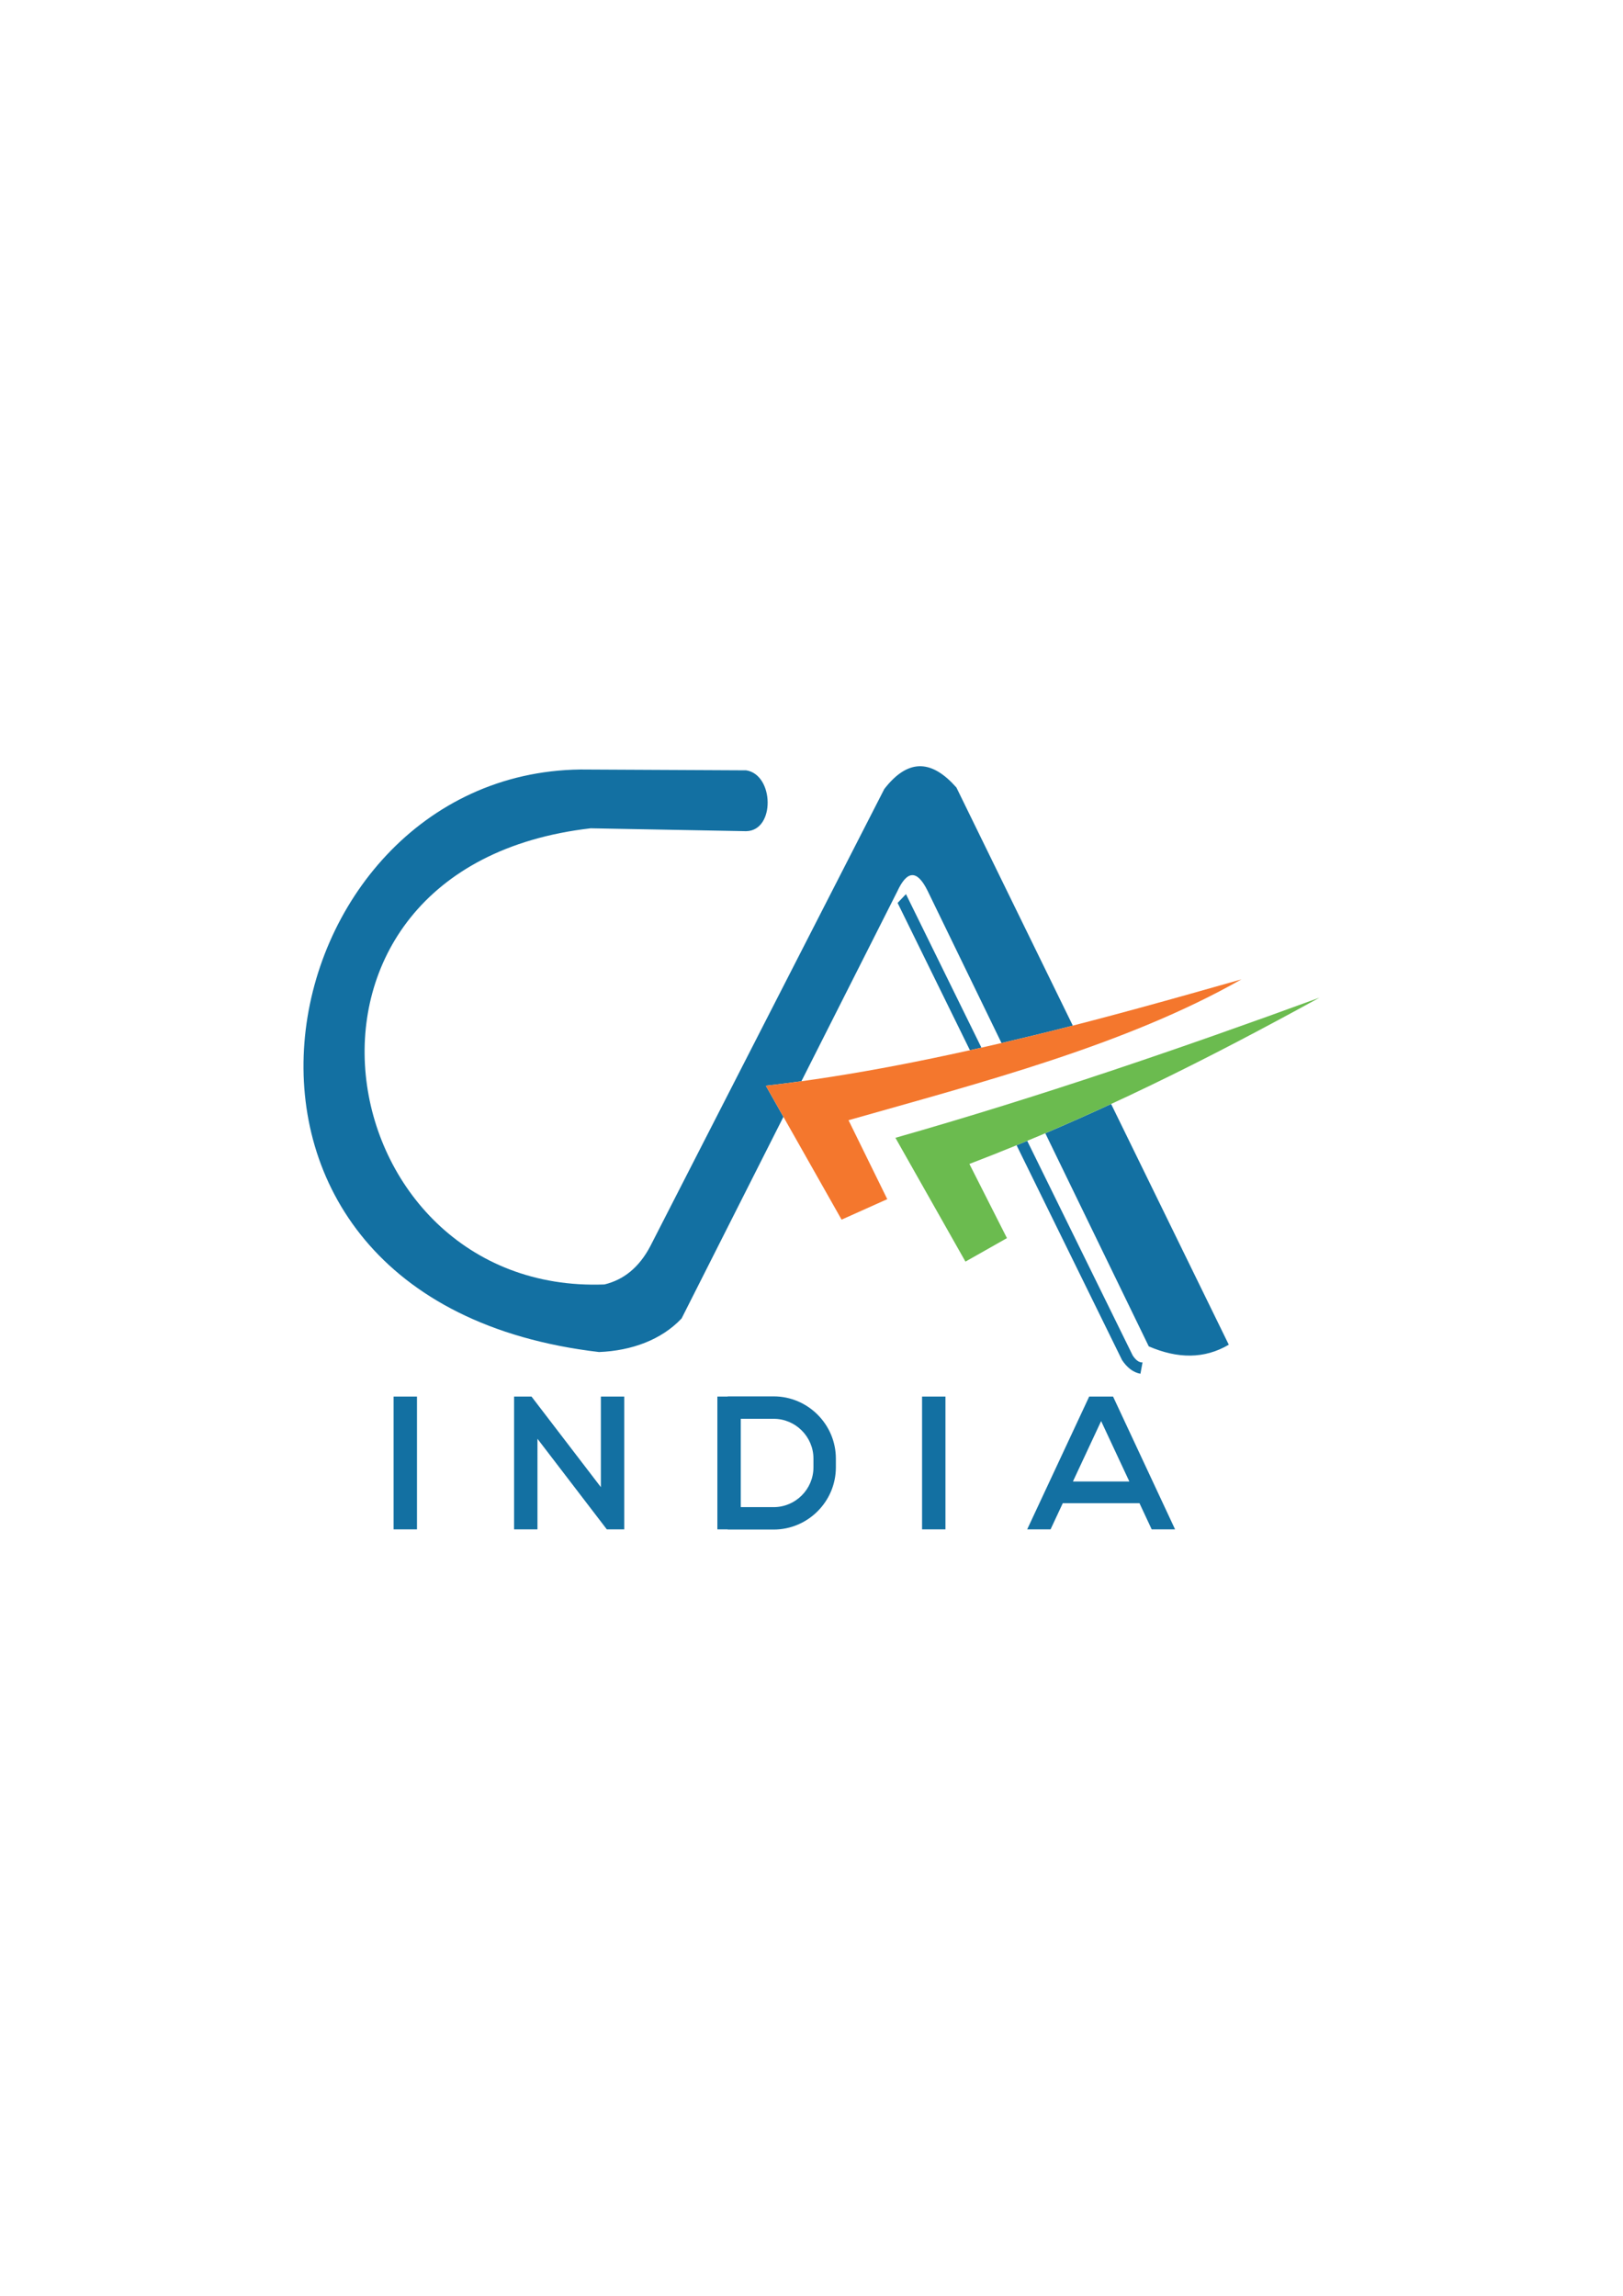 <svg xmlns="http://www.w3.org/2000/svg" xmlns:xlink="http://www.w3.org/1999/xlink" xmlns:inkscape="http://www.inkscape.org/namespaces/inkscape" version="1.1" width="595.276" height="841.89" viewBox="0 0 595.276 841.89">
<path transform="matrix(1,0,0,-1,0,841.89)" d="M144.365 329.757H152.94V281.064H144.365ZM329.22 510.78 332.284 514.008 359.96 457.709 355.745 456.764ZM376.761 423.527 415.452 344.817C416.555 343.156 417.744 342.203 419.051 342.28L418.285 338.13C415.676 338.598 413.441 340.301 411.547 343.126L372.857 421.916C374.163 422.45 375.463 422.988 376.761 423.527ZM273.687 537.089C284.407 537.302 283.949 557.809 273.687 559.405L212.853 559.71C96.015 558.206 57.528 365.116 219.713 346.087 231.608 346.563 242.591 350.553 249.993 358.406L287.341 432.34 280.887 443.747C285.219 444.24 289.566 444.789 293.934 445.391L329.104 515.01C332.622 522.656 336.323 523.199 340.251 515.161L367.328 459.399C371.393 460.346 375.467 461.317 379.551 462.308 384.141 463.421 388.789 464.582 393.48 465.785L350.792 553.096C342.344 562.671 333.601 564.508 324.339 552.559L238.495 384.865C234.369 377.033 228.681 372.561 221.698 370.875 119.331 366.964 92.284 523.816 216.645 538.145ZM383.392 426.317 421.341 348.167C431.912 343.605 441.745 343.502 450.686 348.779L407.532 437.043C399.62 433.386 391.582 429.806 383.392 426.317ZM194.945 329.757 220.383 296.543V329.757H228.959V285.345 281.064H222.565L197.128 314.277 197.127 281.064H188.552V325.475 329.757ZM393.519 298.617 414.214 298.618 403.867 320.772ZM399.67 329.757H408.063 408.246L430.988 281.064H422.411L417.929 290.663 389.804 290.662 385.321 281.064H376.746L399.487 329.757ZM338.193 329.757H346.769V281.064H338.193ZM263.116 329.757H266.896V329.83H283.757C296.308 329.83 306.577 319.562 306.577 307.01V303.812C306.577 291.26 296.308 280.991 283.757 280.991H266.896V281.064H263.116ZM271.692 321.607V289.214H283.757C291.786 289.214 298.354 295.783 298.354 303.812V307.01C298.354 315.039 291.786 321.607 283.757 321.607Z" fill="#1370a2" fill-rule="evenodd"/>
<path transform="matrix(1,0,0,-1,0,841.89)" d="M280.887 443.746C312.903 447.393 345.91 454.146 379.551 462.307 404.1 468.262 430.367 475.652 455.322 482.75 412.788 458.6 359.635 444.866 311.216 431.102L325.429 402.15 308.674 394.638Z" fill="#f4772d" fill-rule="evenodd"/>
<path transform="matrix(1,0,0,-1,0,841.89)" d="M328.416 424.647C381.152 439.665 432.773 457.333 483.955 476.044 443.91 454.058 402.382 432.966 355.548 415.064L369.324 387.862 354.104 379.248Z" fill="#6bbb4f" fill-rule="evenodd"/>
</svg>

